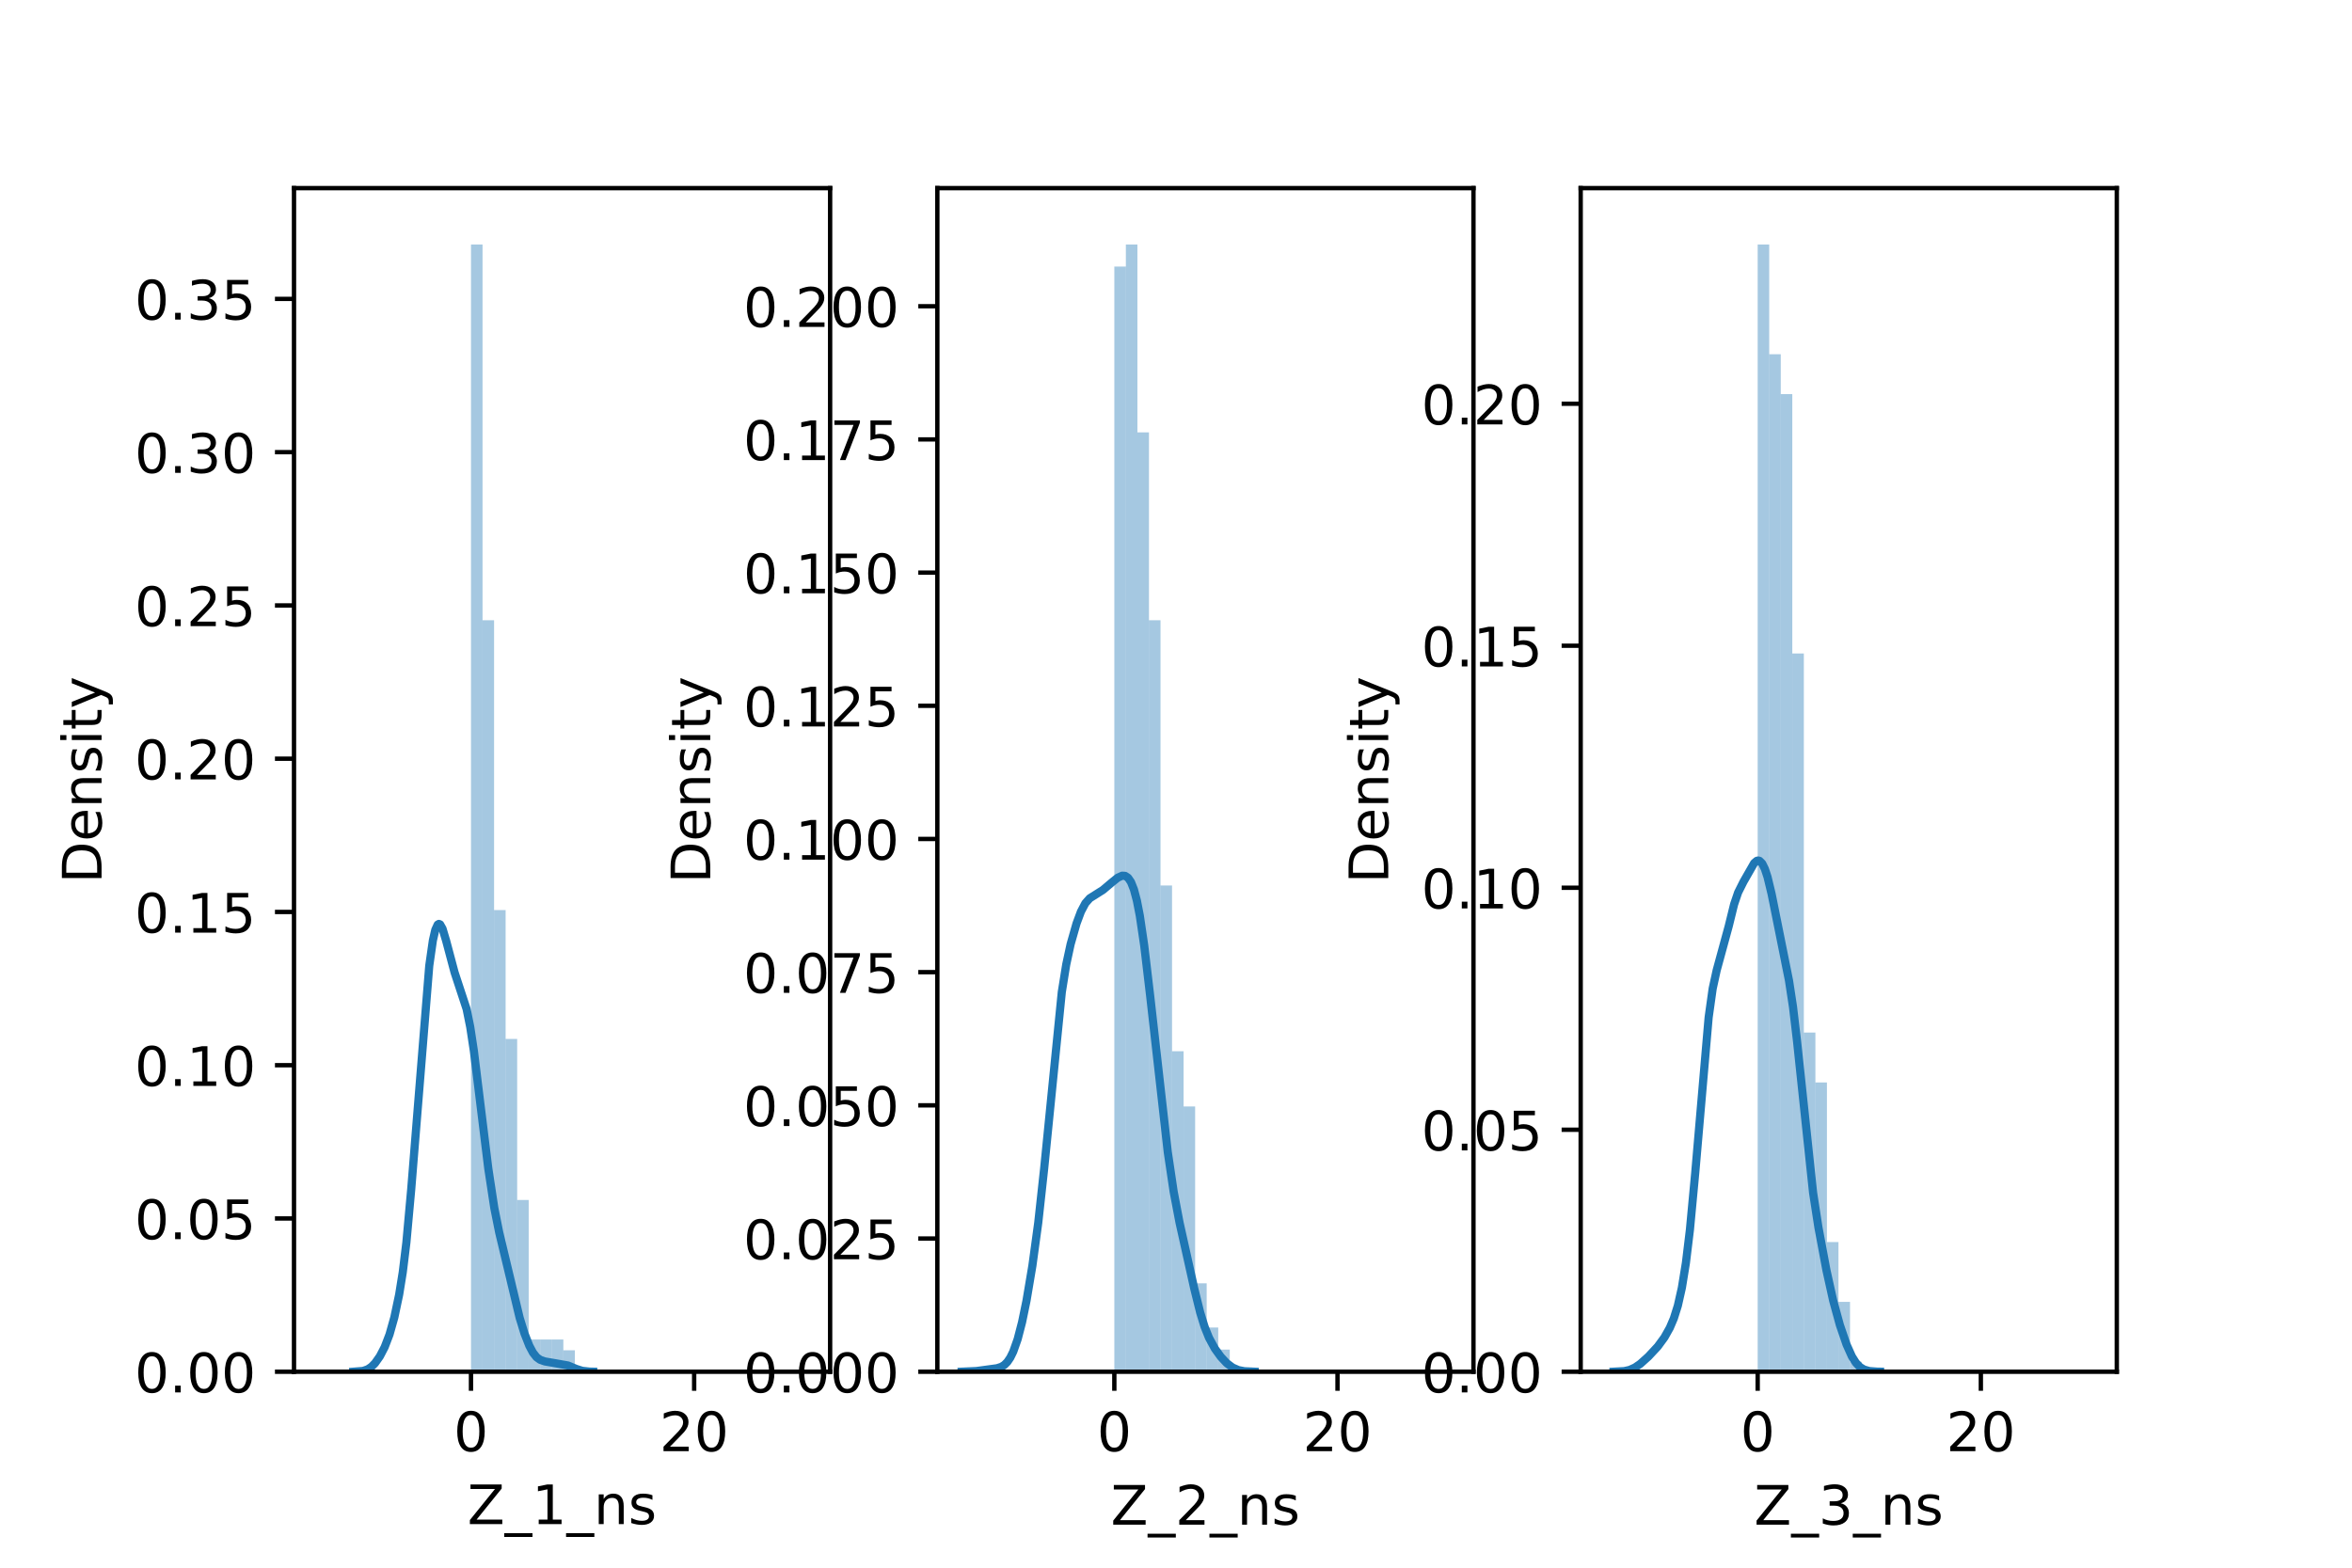<?xml version="1.0" encoding="utf-8" standalone="no"?>
<!DOCTYPE svg PUBLIC "-//W3C//DTD SVG 1.1//EN"
  "http://www.w3.org/Graphics/SVG/1.1/DTD/svg11.dtd">
<!-- Created with matplotlib (https://matplotlib.org/) -->
<svg height="288pt" version="1.1" viewBox="0 0 432 288" width="432pt" xmlns="http://www.w3.org/2000/svg" xmlns:xlink="http://www.w3.org/1999/xlink">
 <defs>
  <style type="text/css">*{stroke-linecap:butt;stroke-linejoin:round;}</style>
 </defs>
 <g id="figure_1">
  <g id="patch_1">
   <path d="M 0 288 
L 432 288 
L 432 0 
L 0 0 
z
" style="fill:#ffffff;"/>
  </g>
  <g id="axes_1">
   <g id="patch_2">
    <path d="M 54 252 
L 152.471 252 
L 152.471 34.56 
L 54 34.56 
z
" style="fill:#ffffff;"/>
   </g>
   <g id="patch_3">
    <path clip-path="url(#p0c5dc9ee95)" d="M 86.508 252 
L 88.629 252 
L 88.629 44.914 
L 86.508 44.914 
z
" style="fill:#1f77b4;opacity:0.4;"/>
   </g>
   <g id="patch_4">
    <path clip-path="url(#p0c5dc9ee95)" d="M 88.629 252 
L 90.749 252 
L 90.749 113.943 
L 88.629 113.943 
z
" style="fill:#1f77b4;opacity:0.4;"/>
   </g>
   <g id="patch_5">
    <path clip-path="url(#p0c5dc9ee95)" d="M 90.749 252 
L 92.869 252 
L 92.869 167.193 
L 90.749 167.193 
z
" style="fill:#1f77b4;opacity:0.4;"/>
   </g>
   <g id="patch_6">
    <path clip-path="url(#p0c5dc9ee95)" d="M 92.869 252 
L 94.989 252 
L 94.989 190.86 
L 92.869 190.86 
z
" style="fill:#1f77b4;opacity:0.4;"/>
   </g>
   <g id="patch_7">
    <path clip-path="url(#p0c5dc9ee95)" d="M 94.989 252 
L 97.109 252 
L 97.109 220.444 
L 94.989 220.444 
z
" style="fill:#1f77b4;opacity:0.4;"/>
   </g>
   <g id="patch_8">
    <path clip-path="url(#p0c5dc9ee95)" d="M 97.109 252 
L 99.23 252 
L 99.23 246.083 
L 97.109 246.083 
z
" style="fill:#1f77b4;opacity:0.4;"/>
   </g>
   <g id="patch_9">
    <path clip-path="url(#p0c5dc9ee95)" d="M 99.23 252 
L 101.35 252 
L 101.35 246.083 
L 99.23 246.083 
z
" style="fill:#1f77b4;opacity:0.4;"/>
   </g>
   <g id="patch_10">
    <path clip-path="url(#p0c5dc9ee95)" d="M 101.35 252 
L 103.47 252 
L 103.47 246.083 
L 101.35 246.083 
z
" style="fill:#1f77b4;opacity:0.4;"/>
   </g>
   <g id="patch_11">
    <path clip-path="url(#p0c5dc9ee95)" d="M 103.47 252 
L 105.59 252 
L 105.59 248.056 
L 103.47 248.056 
z
" style="fill:#1f77b4;opacity:0.4;"/>
   </g>
   <g id="patch_12">
    <path clip-path="url(#p0c5dc9ee95)" d="M 105.59 252 
L 107.711 252 
L 107.711 252 
L 105.59 252 
z
" style="fill:#1f77b4;opacity:0.4;"/>
   </g>
   <g id="patch_13">
    <path clip-path="url(#p0c5dc9ee95)" d="M 107.711 252 
L 109.831 252 
L 109.831 252 
L 107.711 252 
z
" style="fill:#1f77b4;opacity:0.4;"/>
   </g>
   <g id="patch_14">
    <path clip-path="url(#p0c5dc9ee95)" d="M 109.831 252 
L 111.951 252 
L 111.951 252 
L 109.831 252 
z
" style="fill:#1f77b4;opacity:0.4;"/>
   </g>
   <g id="patch_15">
    <path clip-path="url(#p0c5dc9ee95)" d="M 111.951 252 
L 114.071 252 
L 114.071 252 
L 111.951 252 
z
" style="fill:#1f77b4;opacity:0.4;"/>
   </g>
   <g id="patch_16">
    <path clip-path="url(#p0c5dc9ee95)" d="M 114.071 252 
L 116.191 252 
L 116.191 252 
L 114.071 252 
z
" style="fill:#1f77b4;opacity:0.4;"/>
   </g>
   <g id="patch_17">
    <path clip-path="url(#p0c5dc9ee95)" d="M 116.191 252 
L 118.312 252 
L 118.312 252 
L 116.191 252 
z
" style="fill:#1f77b4;opacity:0.4;"/>
   </g>
   <g id="patch_18">
    <path clip-path="url(#p0c5dc9ee95)" d="M 118.312 252 
L 120.432 252 
L 120.432 252 
L 118.312 252 
z
" style="fill:#1f77b4;opacity:0.4;"/>
   </g>
   <g id="patch_19">
    <path clip-path="url(#p0c5dc9ee95)" d="M 120.432 252 
L 122.552 252 
L 122.552 252 
L 120.432 252 
z
" style="fill:#1f77b4;opacity:0.4;"/>
   </g>
   <g id="patch_20">
    <path clip-path="url(#p0c5dc9ee95)" d="M 122.552 252 
L 124.672 252 
L 124.672 252 
L 122.552 252 
z
" style="fill:#1f77b4;opacity:0.4;"/>
   </g>
   <g id="patch_21">
    <path clip-path="url(#p0c5dc9ee95)" d="M 124.672 252 
L 126.792 252 
L 126.792 252 
L 124.672 252 
z
" style="fill:#1f77b4;opacity:0.4;"/>
   </g>
   <g id="patch_22">
    <path clip-path="url(#p0c5dc9ee95)" d="M 126.792 252 
L 128.913 252 
L 128.913 252 
L 126.792 252 
z
" style="fill:#1f77b4;opacity:0.4;"/>
   </g>
   <g id="patch_23">
    <path clip-path="url(#p0c5dc9ee95)" d="M 128.913 252 
L 131.033 252 
L 131.033 252 
L 128.913 252 
z
" style="fill:#1f77b4;opacity:0.4;"/>
   </g>
   <g id="patch_24">
    <path clip-path="url(#p0c5dc9ee95)" d="M 131.033 252 
L 133.153 252 
L 133.153 252 
L 131.033 252 
z
" style="fill:#1f77b4;opacity:0.4;"/>
   </g>
   <g id="patch_25">
    <path clip-path="url(#p0c5dc9ee95)" d="M 133.153 252 
L 135.273 252 
L 135.273 252 
L 133.153 252 
z
" style="fill:#1f77b4;opacity:0.4;"/>
   </g>
   <g id="patch_26">
    <path clip-path="url(#p0c5dc9ee95)" d="M 135.273 252 
L 137.394 252 
L 137.394 252 
L 135.273 252 
z
" style="fill:#1f77b4;opacity:0.4;"/>
   </g>
   <g id="patch_27">
    <path clip-path="url(#p0c5dc9ee95)" d="M 137.394 252 
L 139.514 252 
L 139.514 252 
L 137.394 252 
z
" style="fill:#1f77b4;opacity:0.4;"/>
   </g>
   <g id="patch_28">
    <path clip-path="url(#p0c5dc9ee95)" d="M 139.514 252 
L 141.634 252 
L 141.634 252 
L 139.514 252 
z
" style="fill:#1f77b4;opacity:0.4;"/>
   </g>
   <g id="patch_29">
    <path clip-path="url(#p0c5dc9ee95)" d="M 141.634 252 
L 143.754 252 
L 143.754 252 
L 141.634 252 
z
" style="fill:#1f77b4;opacity:0.4;"/>
   </g>
   <g id="patch_30">
    <path clip-path="url(#p0c5dc9ee95)" d="M 143.754 252 
L 145.874 252 
L 145.874 252 
L 143.754 252 
z
" style="fill:#1f77b4;opacity:0.4;"/>
   </g>
   <g id="patch_31">
    <path clip-path="url(#p0c5dc9ee95)" d="M 145.874 252 
L 147.995 252 
L 147.995 252 
L 145.874 252 
z
" style="fill:#1f77b4;opacity:0.4;"/>
   </g>
   <g id="matplotlib.axis_1">
    <g id="xtick_1">
     <g id="line2d_1">
      <defs>
       <path d="M 0 0 
L 0 3.5 
" id="m3cc88e6253" style="stroke:#000000;stroke-width:0.8;"/>
      </defs>
      <g>
       <use style="stroke:#000000;stroke-width:0.8;" x="86.508" xlink:href="#m3cc88e6253" y="252"/>
      </g>
     </g>
     <g id="text_1">
      <!-- 0 -->
      <g transform="translate(83.327 266.598)scale(0.1 -0.1)">
       <defs>
        <path d="M 31.781 66.406 
Q 24.172 66.406 20.328 58.906 
Q 16.5 51.422 16.5 36.375 
Q 16.5 21.391 20.328 13.891 
Q 24.172 6.391 31.781 6.391 
Q 39.453 6.391 43.281 13.891 
Q 47.125 21.391 47.125 36.375 
Q 47.125 51.422 43.281 58.906 
Q 39.453 66.406 31.781 66.406 
z
M 31.781 74.219 
Q 44.047 74.219 50.516 64.516 
Q 56.984 54.828 56.984 36.375 
Q 56.984 17.969 50.516 8.266 
Q 44.047 -1.422 31.781 -1.422 
Q 19.531 -1.422 13.062 8.266 
Q 6.594 17.969 6.594 36.375 
Q 6.594 54.828 13.062 64.516 
Q 19.531 74.219 31.781 74.219 
z
" id="DejaVuSans-48"/>
       </defs>
       <use xlink:href="#DejaVuSans-48"/>
      </g>
     </g>
    </g>
    <g id="xtick_2">
     <g id="line2d_2">
      <g>
       <use style="stroke:#000000;stroke-width:0.8;" x="127.499" xlink:href="#m3cc88e6253" y="252"/>
      </g>
     </g>
     <g id="text_2">
      <!-- 20 -->
      <g transform="translate(121.137 266.598)scale(0.1 -0.1)">
       <defs>
        <path d="M 19.188 8.297 
L 53.609 8.297 
L 53.609 0 
L 7.328 0 
L 7.328 8.297 
Q 12.938 14.109 22.625 23.891 
Q 32.328 33.688 34.812 36.531 
Q 39.547 41.844 41.422 45.531 
Q 43.312 49.219 43.312 52.781 
Q 43.312 58.594 39.234 62.25 
Q 35.156 65.922 28.609 65.922 
Q 23.969 65.922 18.812 64.312 
Q 13.672 62.703 7.812 59.422 
L 7.812 69.391 
Q 13.766 71.781 18.938 73 
Q 24.125 74.219 28.422 74.219 
Q 39.75 74.219 46.484 68.547 
Q 53.219 62.891 53.219 53.422 
Q 53.219 48.922 51.531 44.891 
Q 49.859 40.875 45.406 35.406 
Q 44.188 33.984 37.641 27.219 
Q 31.109 20.453 19.188 8.297 
z
" id="DejaVuSans-50"/>
       </defs>
       <use xlink:href="#DejaVuSans-50"/>
       <use x="63.623" xlink:href="#DejaVuSans-48"/>
      </g>
     </g>
    </g>
    <g id="text_3">
     <!-- Z_1_ns -->
     <g transform="translate(85.856 279.998)scale(0.1 -0.1)">
      <defs>
       <path d="M 5.609 72.906 
L 62.891 72.906 
L 62.891 65.375 
L 16.797 8.297 
L 64.016 8.297 
L 64.016 0 
L 4.5 0 
L 4.5 7.516 
L 50.594 64.594 
L 5.609 64.594 
z
" id="DejaVuSans-90"/>
       <path d="M 50.984 -16.609 
L 50.984 -23.578 
L -0.984 -23.578 
L -0.984 -16.609 
z
" id="DejaVuSans-95"/>
       <path d="M 12.406 8.297 
L 28.516 8.297 
L 28.516 63.922 
L 10.984 60.406 
L 10.984 69.391 
L 28.422 72.906 
L 38.281 72.906 
L 38.281 8.297 
L 54.391 8.297 
L 54.391 0 
L 12.406 0 
z
" id="DejaVuSans-49"/>
       <path d="M 54.891 33.016 
L 54.891 0 
L 45.906 0 
L 45.906 32.719 
Q 45.906 40.484 42.875 44.328 
Q 39.844 48.188 33.797 48.188 
Q 26.516 48.188 22.312 43.547 
Q 18.109 38.922 18.109 30.906 
L 18.109 0 
L 9.078 0 
L 9.078 54.688 
L 18.109 54.688 
L 18.109 46.188 
Q 21.344 51.125 25.703 53.562 
Q 30.078 56 35.797 56 
Q 45.219 56 50.047 50.172 
Q 54.891 44.344 54.891 33.016 
z
" id="DejaVuSans-110"/>
       <path d="M 44.281 53.078 
L 44.281 44.578 
Q 40.484 46.531 36.375 47.5 
Q 32.281 48.484 27.875 48.484 
Q 21.188 48.484 17.844 46.438 
Q 14.5 44.391 14.5 40.281 
Q 14.5 37.156 16.891 35.375 
Q 19.281 33.594 26.516 31.984 
L 29.594 31.297 
Q 39.156 29.25 43.188 25.516 
Q 47.219 21.781 47.219 15.094 
Q 47.219 7.469 41.188 3.016 
Q 35.156 -1.422 24.609 -1.422 
Q 20.219 -1.422 15.453 -0.562 
Q 10.688 0.297 5.422 2 
L 5.422 11.281 
Q 10.406 8.688 15.234 7.391 
Q 20.062 6.109 24.812 6.109 
Q 31.156 6.109 34.562 8.281 
Q 37.984 10.453 37.984 14.406 
Q 37.984 18.062 35.516 20.016 
Q 33.062 21.969 24.703 23.781 
L 21.578 24.516 
Q 13.234 26.266 9.516 29.906 
Q 5.812 33.547 5.812 39.891 
Q 5.812 47.609 11.281 51.797 
Q 16.75 56 26.812 56 
Q 31.781 56 36.172 55.266 
Q 40.578 54.547 44.281 53.078 
z
" id="DejaVuSans-115"/>
      </defs>
      <use xlink:href="#DejaVuSans-90"/>
      <use x="68.506" xlink:href="#DejaVuSans-95"/>
      <use x="118.506" xlink:href="#DejaVuSans-49"/>
      <use x="182.129" xlink:href="#DejaVuSans-95"/>
      <use x="232.129" xlink:href="#DejaVuSans-110"/>
      <use x="295.508" xlink:href="#DejaVuSans-115"/>
     </g>
    </g>
   </g>
   <g id="matplotlib.axis_2">
    <g id="ytick_1">
     <g id="line2d_3">
      <defs>
       <path d="M 0 0 
L -3.5 0 
" id="ma5e4230e9b" style="stroke:#000000;stroke-width:0.8;"/>
      </defs>
      <g>
       <use style="stroke:#000000;stroke-width:0.8;" x="54" xlink:href="#ma5e4230e9b" y="252"/>
      </g>
     </g>
     <g id="text_4">
      <!-- 0.00 -->
      <g transform="translate(24.734 255.799)scale(0.1 -0.1)">
       <defs>
        <path d="M 10.688 12.406 
L 21 12.406 
L 21 0 
L 10.688 0 
z
" id="DejaVuSans-46"/>
       </defs>
       <use xlink:href="#DejaVuSans-48"/>
       <use x="63.623" xlink:href="#DejaVuSans-46"/>
       <use x="95.41" xlink:href="#DejaVuSans-48"/>
       <use x="159.033" xlink:href="#DejaVuSans-48"/>
      </g>
     </g>
    </g>
    <g id="ytick_2">
     <g id="line2d_4">
      <g>
       <use style="stroke:#000000;stroke-width:0.8;" x="54" xlink:href="#ma5e4230e9b" y="223.845"/>
      </g>
     </g>
     <g id="text_5">
      <!-- 0.05 -->
      <g transform="translate(24.734 227.644)scale(0.1 -0.1)">
       <defs>
        <path d="M 10.797 72.906 
L 49.516 72.906 
L 49.516 64.594 
L 19.828 64.594 
L 19.828 46.734 
Q 21.969 47.469 24.109 47.828 
Q 26.266 48.188 28.422 48.188 
Q 40.625 48.188 47.75 41.5 
Q 54.891 34.812 54.891 23.391 
Q 54.891 11.625 47.562 5.094 
Q 40.234 -1.422 26.906 -1.422 
Q 22.312 -1.422 17.547 -0.641 
Q 12.797 0.141 7.719 1.703 
L 7.719 11.625 
Q 12.109 9.234 16.797 8.062 
Q 21.484 6.891 26.703 6.891 
Q 35.156 6.891 40.078 11.328 
Q 45.016 15.766 45.016 23.391 
Q 45.016 31 40.078 35.438 
Q 35.156 39.891 26.703 39.891 
Q 22.75 39.891 18.812 39.016 
Q 14.891 38.141 10.797 36.281 
z
" id="DejaVuSans-53"/>
       </defs>
       <use xlink:href="#DejaVuSans-48"/>
       <use x="63.623" xlink:href="#DejaVuSans-46"/>
       <use x="95.41" xlink:href="#DejaVuSans-48"/>
       <use x="159.033" xlink:href="#DejaVuSans-53"/>
      </g>
     </g>
    </g>
    <g id="ytick_3">
     <g id="line2d_5">
      <g>
       <use style="stroke:#000000;stroke-width:0.8;" x="54" xlink:href="#ma5e4230e9b" y="195.689"/>
      </g>
     </g>
     <g id="text_6">
      <!-- 0.10 -->
      <g transform="translate(24.734 199.488)scale(0.1 -0.1)">
       <use xlink:href="#DejaVuSans-48"/>
       <use x="63.623" xlink:href="#DejaVuSans-46"/>
       <use x="95.41" xlink:href="#DejaVuSans-49"/>
       <use x="159.033" xlink:href="#DejaVuSans-48"/>
      </g>
     </g>
    </g>
    <g id="ytick_4">
     <g id="line2d_6">
      <g>
       <use style="stroke:#000000;stroke-width:0.8;" x="54" xlink:href="#ma5e4230e9b" y="167.534"/>
      </g>
     </g>
     <g id="text_7">
      <!-- 0.15 -->
      <g transform="translate(24.734 171.333)scale(0.1 -0.1)">
       <use xlink:href="#DejaVuSans-48"/>
       <use x="63.623" xlink:href="#DejaVuSans-46"/>
       <use x="95.41" xlink:href="#DejaVuSans-49"/>
       <use x="159.033" xlink:href="#DejaVuSans-53"/>
      </g>
     </g>
    </g>
    <g id="ytick_5">
     <g id="line2d_7">
      <g>
       <use style="stroke:#000000;stroke-width:0.8;" x="54" xlink:href="#ma5e4230e9b" y="139.378"/>
      </g>
     </g>
     <g id="text_8">
      <!-- 0.20 -->
      <g transform="translate(24.734 143.177)scale(0.1 -0.1)">
       <use xlink:href="#DejaVuSans-48"/>
       <use x="63.623" xlink:href="#DejaVuSans-46"/>
       <use x="95.41" xlink:href="#DejaVuSans-50"/>
       <use x="159.033" xlink:href="#DejaVuSans-48"/>
      </g>
     </g>
    </g>
    <g id="ytick_6">
     <g id="line2d_8">
      <g>
       <use style="stroke:#000000;stroke-width:0.8;" x="54" xlink:href="#ma5e4230e9b" y="111.223"/>
      </g>
     </g>
     <g id="text_9">
      <!-- 0.25 -->
      <g transform="translate(24.734 115.022)scale(0.1 -0.1)">
       <use xlink:href="#DejaVuSans-48"/>
       <use x="63.623" xlink:href="#DejaVuSans-46"/>
       <use x="95.41" xlink:href="#DejaVuSans-50"/>
       <use x="159.033" xlink:href="#DejaVuSans-53"/>
      </g>
     </g>
    </g>
    <g id="ytick_7">
     <g id="line2d_9">
      <g>
       <use style="stroke:#000000;stroke-width:0.8;" x="54" xlink:href="#ma5e4230e9b" y="83.067"/>
      </g>
     </g>
     <g id="text_10">
      <!-- 0.30 -->
      <g transform="translate(24.734 86.866)scale(0.1 -0.1)">
       <defs>
        <path d="M 40.578 39.312 
Q 47.656 37.797 51.625 33 
Q 55.609 28.219 55.609 21.188 
Q 55.609 10.406 48.188 4.484 
Q 40.766 -1.422 27.094 -1.422 
Q 22.516 -1.422 17.656 -0.516 
Q 12.797 0.391 7.625 2.203 
L 7.625 11.719 
Q 11.719 9.328 16.594 8.109 
Q 21.484 6.891 26.812 6.891 
Q 36.078 6.891 40.938 10.547 
Q 45.797 14.203 45.797 21.188 
Q 45.797 27.641 41.281 31.266 
Q 36.766 34.906 28.719 34.906 
L 20.219 34.906 
L 20.219 43.016 
L 29.109 43.016 
Q 36.375 43.016 40.234 45.922 
Q 44.094 48.828 44.094 54.297 
Q 44.094 59.906 40.109 62.906 
Q 36.141 65.922 28.719 65.922 
Q 24.656 65.922 20.016 65.031 
Q 15.375 64.156 9.812 62.312 
L 9.812 71.094 
Q 15.438 72.656 20.344 73.438 
Q 25.25 74.219 29.594 74.219 
Q 40.828 74.219 47.359 69.109 
Q 53.906 64.016 53.906 55.328 
Q 53.906 49.266 50.438 45.094 
Q 46.969 40.922 40.578 39.312 
z
" id="DejaVuSans-51"/>
       </defs>
       <use xlink:href="#DejaVuSans-48"/>
       <use x="63.623" xlink:href="#DejaVuSans-46"/>
       <use x="95.41" xlink:href="#DejaVuSans-51"/>
       <use x="159.033" xlink:href="#DejaVuSans-48"/>
      </g>
     </g>
    </g>
    <g id="ytick_8">
     <g id="line2d_10">
      <g>
       <use style="stroke:#000000;stroke-width:0.8;" x="54" xlink:href="#ma5e4230e9b" y="54.912"/>
      </g>
     </g>
     <g id="text_11">
      <!-- 0.35 -->
      <g transform="translate(24.734 58.711)scale(0.1 -0.1)">
       <use xlink:href="#DejaVuSans-48"/>
       <use x="63.623" xlink:href="#DejaVuSans-46"/>
       <use x="95.41" xlink:href="#DejaVuSans-51"/>
       <use x="159.033" xlink:href="#DejaVuSans-53"/>
      </g>
     </g>
    </g>
    <g id="text_12">
     <!-- Density -->
     <g transform="translate(18.655 162.289)rotate(-90)scale(0.1 -0.1)">
      <defs>
       <path d="M 19.672 64.797 
L 19.672 8.109 
L 31.594 8.109 
Q 46.688 8.109 53.688 14.938 
Q 60.688 21.781 60.688 36.531 
Q 60.688 51.172 53.688 57.984 
Q 46.688 64.797 31.594 64.797 
z
M 9.812 72.906 
L 30.078 72.906 
Q 51.266 72.906 61.172 64.094 
Q 71.094 55.281 71.094 36.531 
Q 71.094 17.672 61.125 8.828 
Q 51.172 0 30.078 0 
L 9.812 0 
z
" id="DejaVuSans-68"/>
       <path d="M 56.203 29.594 
L 56.203 25.203 
L 14.891 25.203 
Q 15.484 15.922 20.484 11.062 
Q 25.484 6.203 34.422 6.203 
Q 39.594 6.203 44.453 7.469 
Q 49.312 8.734 54.109 11.281 
L 54.109 2.781 
Q 49.266 0.734 44.188 -0.344 
Q 39.109 -1.422 33.891 -1.422 
Q 20.797 -1.422 13.156 6.188 
Q 5.516 13.812 5.516 26.812 
Q 5.516 40.234 12.766 48.109 
Q 20.016 56 32.328 56 
Q 43.359 56 49.781 48.891 
Q 56.203 41.797 56.203 29.594 
z
M 47.219 32.234 
Q 47.125 39.594 43.094 43.984 
Q 39.062 48.391 32.422 48.391 
Q 24.906 48.391 20.391 44.141 
Q 15.875 39.891 15.188 32.172 
z
" id="DejaVuSans-101"/>
       <path d="M 9.422 54.688 
L 18.406 54.688 
L 18.406 0 
L 9.422 0 
z
M 9.422 75.984 
L 18.406 75.984 
L 18.406 64.594 
L 9.422 64.594 
z
" id="DejaVuSans-105"/>
       <path d="M 18.312 70.219 
L 18.312 54.688 
L 36.812 54.688 
L 36.812 47.703 
L 18.312 47.703 
L 18.312 18.016 
Q 18.312 11.328 20.141 9.422 
Q 21.969 7.516 27.594 7.516 
L 36.812 7.516 
L 36.812 0 
L 27.594 0 
Q 17.188 0 13.234 3.875 
Q 9.281 7.766 9.281 18.016 
L 9.281 47.703 
L 2.688 47.703 
L 2.688 54.688 
L 9.281 54.688 
L 9.281 70.219 
z
" id="DejaVuSans-116"/>
       <path d="M 32.172 -5.078 
Q 28.375 -14.844 24.75 -17.812 
Q 21.141 -20.797 15.094 -20.797 
L 7.906 -20.797 
L 7.906 -13.281 
L 13.188 -13.281 
Q 16.891 -13.281 18.938 -11.516 
Q 21 -9.766 23.484 -3.219 
L 25.094 0.875 
L 2.984 54.688 
L 12.5 54.688 
L 29.594 11.922 
L 46.688 54.688 
L 56.203 54.688 
z
" id="DejaVuSans-121"/>
      </defs>
      <use xlink:href="#DejaVuSans-68"/>
      <use x="77.002" xlink:href="#DejaVuSans-101"/>
      <use x="138.525" xlink:href="#DejaVuSans-110"/>
      <use x="201.904" xlink:href="#DejaVuSans-115"/>
      <use x="254.004" xlink:href="#DejaVuSans-105"/>
      <use x="281.787" xlink:href="#DejaVuSans-116"/>
      <use x="320.996" xlink:href="#DejaVuSans-121"/>
     </g>
    </g>
   </g>
   <g id="line2d_11">
    <path clip-path="url(#p0c5dc9ee95)" d="M 64.9 251.995 
L 66.671 251.858 
L 67.556 251.546 
L 68.221 251.097 
L 68.885 250.426 
L 69.77 249.174 
L 70.655 247.473 
L 71.541 245.164 
L 72.426 242.025 
L 73.311 237.846 
L 73.976 233.718 
L 74.64 228.278 
L 75.525 218.546 
L 78.845 177.403 
L 79.509 172.76 
L 79.952 170.824 
L 80.395 169.859 
L 80.616 169.731 
L 80.837 169.826 
L 81.28 170.607 
L 81.944 172.83 
L 83.493 178.645 
L 85.707 185.38 
L 86.371 188.683 
L 87.035 193.049 
L 88.142 202.078 
L 89.691 214.693 
L 90.798 221.963 
L 91.683 226.389 
L 95.446 242.096 
L 96.332 244.976 
L 97.217 247.222 
L 97.881 248.48 
L 98.545 249.327 
L 99.209 249.808 
L 100.094 250.113 
L 102.087 250.457 
L 104.3 250.848 
L 105.849 251.484 
L 106.956 251.836 
L 108.284 251.98 
L 108.948 251.995 
L 108.948 251.995 
" style="fill:none;stroke:#1f77b4;stroke-linecap:square;stroke-width:1.5;"/>
   </g>
   <g id="patch_32">
    <path d="M 54 252 
L 54 34.56 
" style="fill:none;stroke:#000000;stroke-linecap:square;stroke-linejoin:miter;stroke-width:0.8;"/>
   </g>
   <g id="patch_33">
    <path d="M 152.471 252 
L 152.471 34.56 
" style="fill:none;stroke:#000000;stroke-linecap:square;stroke-linejoin:miter;stroke-width:0.8;"/>
   </g>
   <g id="patch_34">
    <path d="M 54 252 
L 152.471 252 
" style="fill:none;stroke:#000000;stroke-linecap:square;stroke-linejoin:miter;stroke-width:0.8;"/>
   </g>
   <g id="patch_35">
    <path d="M 54 34.56 
L 152.471 34.56 
" style="fill:none;stroke:#000000;stroke-linecap:square;stroke-linejoin:miter;stroke-width:0.8;"/>
   </g>
  </g>
  <g id="axes_2">
   <g id="patch_36">
    <path d="M 172.165 252 
L 270.635 252 
L 270.635 34.56 
L 172.165 34.56 
z
" style="fill:#ffffff;"/>
   </g>
   <g id="patch_37">
    <path clip-path="url(#pdab3a8dd67)" d="M 204.673 252 
L 206.793 252 
L 206.793 48.975 
L 204.673 48.975 
z
" style="fill:#1f77b4;opacity:0.4;"/>
   </g>
   <g id="patch_38">
    <path clip-path="url(#pdab3a8dd67)" d="M 206.793 252 
L 208.914 252 
L 208.914 44.914 
L 206.793 44.914 
z
" style="fill:#1f77b4;opacity:0.4;"/>
   </g>
   <g id="patch_39">
    <path clip-path="url(#pdab3a8dd67)" d="M 208.914 252 
L 211.034 252 
L 211.034 79.429 
L 208.914 79.429 
z
" style="fill:#1f77b4;opacity:0.4;"/>
   </g>
   <g id="patch_40">
    <path clip-path="url(#pdab3a8dd67)" d="M 211.034 252 
L 213.154 252 
L 213.154 113.943 
L 211.034 113.943 
z
" style="fill:#1f77b4;opacity:0.4;"/>
   </g>
   <g id="patch_41">
    <path clip-path="url(#pdab3a8dd67)" d="M 213.154 252 
L 215.274 252 
L 215.274 162.669 
L 213.154 162.669 
z
" style="fill:#1f77b4;opacity:0.4;"/>
   </g>
   <g id="patch_42">
    <path clip-path="url(#pdab3a8dd67)" d="M 215.274 252 
L 217.394 252 
L 217.394 193.123 
L 215.274 193.123 
z
" style="fill:#1f77b4;opacity:0.4;"/>
   </g>
   <g id="patch_43">
    <path clip-path="url(#pdab3a8dd67)" d="M 217.394 252 
L 219.515 252 
L 219.515 203.274 
L 217.394 203.274 
z
" style="fill:#1f77b4;opacity:0.4;"/>
   </g>
   <g id="patch_44">
    <path clip-path="url(#pdab3a8dd67)" d="M 219.515 252 
L 221.635 252 
L 221.635 235.758 
L 219.515 235.758 
z
" style="fill:#1f77b4;opacity:0.4;"/>
   </g>
   <g id="patch_45">
    <path clip-path="url(#pdab3a8dd67)" d="M 221.635 252 
L 223.755 252 
L 223.755 243.879 
L 221.635 243.879 
z
" style="fill:#1f77b4;opacity:0.4;"/>
   </g>
   <g id="patch_46">
    <path clip-path="url(#pdab3a8dd67)" d="M 223.755 252 
L 225.875 252 
L 225.875 247.939 
L 223.755 247.939 
z
" style="fill:#1f77b4;opacity:0.4;"/>
   </g>
   <g id="patch_47">
    <path clip-path="url(#pdab3a8dd67)" d="M 225.875 252 
L 227.995 252 
L 227.995 252 
L 225.875 252 
z
" style="fill:#1f77b4;opacity:0.4;"/>
   </g>
   <g id="patch_48">
    <path clip-path="url(#pdab3a8dd67)" d="M 227.995 252 
L 230.116 252 
L 230.116 252 
L 227.995 252 
z
" style="fill:#1f77b4;opacity:0.4;"/>
   </g>
   <g id="patch_49">
    <path clip-path="url(#pdab3a8dd67)" d="M 230.116 252 
L 232.236 252 
L 232.236 252 
L 230.116 252 
z
" style="fill:#1f77b4;opacity:0.4;"/>
   </g>
   <g id="patch_50">
    <path clip-path="url(#pdab3a8dd67)" d="M 232.236 252 
L 234.356 252 
L 234.356 252 
L 232.236 252 
z
" style="fill:#1f77b4;opacity:0.4;"/>
   </g>
   <g id="patch_51">
    <path clip-path="url(#pdab3a8dd67)" d="M 234.356 252 
L 236.476 252 
L 236.476 252 
L 234.356 252 
z
" style="fill:#1f77b4;opacity:0.4;"/>
   </g>
   <g id="patch_52">
    <path clip-path="url(#pdab3a8dd67)" d="M 236.476 252 
L 238.597 252 
L 238.597 252 
L 236.476 252 
z
" style="fill:#1f77b4;opacity:0.4;"/>
   </g>
   <g id="patch_53">
    <path clip-path="url(#pdab3a8dd67)" d="M 238.597 252 
L 240.717 252 
L 240.717 252 
L 238.597 252 
z
" style="fill:#1f77b4;opacity:0.4;"/>
   </g>
   <g id="patch_54">
    <path clip-path="url(#pdab3a8dd67)" d="M 240.717 252 
L 242.837 252 
L 242.837 252 
L 240.717 252 
z
" style="fill:#1f77b4;opacity:0.4;"/>
   </g>
   <g id="patch_55">
    <path clip-path="url(#pdab3a8dd67)" d="M 242.837 252 
L 244.957 252 
L 244.957 252 
L 242.837 252 
z
" style="fill:#1f77b4;opacity:0.4;"/>
   </g>
   <g id="patch_56">
    <path clip-path="url(#pdab3a8dd67)" d="M 244.957 252 
L 247.077 252 
L 247.077 252 
L 244.957 252 
z
" style="fill:#1f77b4;opacity:0.4;"/>
   </g>
   <g id="patch_57">
    <path clip-path="url(#pdab3a8dd67)" d="M 247.077 252 
L 249.198 252 
L 249.198 252 
L 247.077 252 
z
" style="fill:#1f77b4;opacity:0.4;"/>
   </g>
   <g id="patch_58">
    <path clip-path="url(#pdab3a8dd67)" d="M 249.198 252 
L 251.318 252 
L 251.318 252 
L 249.198 252 
z
" style="fill:#1f77b4;opacity:0.4;"/>
   </g>
   <g id="patch_59">
    <path clip-path="url(#pdab3a8dd67)" d="M 251.318 252 
L 253.438 252 
L 253.438 252 
L 251.318 252 
z
" style="fill:#1f77b4;opacity:0.4;"/>
   </g>
   <g id="patch_60">
    <path clip-path="url(#pdab3a8dd67)" d="M 253.438 252 
L 255.558 252 
L 255.558 252 
L 253.438 252 
z
" style="fill:#1f77b4;opacity:0.4;"/>
   </g>
   <g id="patch_61">
    <path clip-path="url(#pdab3a8dd67)" d="M 255.558 252 
L 257.678 252 
L 257.678 252 
L 255.558 252 
z
" style="fill:#1f77b4;opacity:0.4;"/>
   </g>
   <g id="patch_62">
    <path clip-path="url(#pdab3a8dd67)" d="M 257.678 252 
L 259.799 252 
L 259.799 252 
L 257.678 252 
z
" style="fill:#1f77b4;opacity:0.4;"/>
   </g>
   <g id="patch_63">
    <path clip-path="url(#pdab3a8dd67)" d="M 259.799 252 
L 261.919 252 
L 261.919 252 
L 259.799 252 
z
" style="fill:#1f77b4;opacity:0.4;"/>
   </g>
   <g id="patch_64">
    <path clip-path="url(#pdab3a8dd67)" d="M 261.919 252 
L 264.039 252 
L 264.039 252 
L 261.919 252 
z
" style="fill:#1f77b4;opacity:0.4;"/>
   </g>
   <g id="patch_65">
    <path clip-path="url(#pdab3a8dd67)" d="M 264.039 252 
L 266.159 252 
L 266.159 252 
L 264.039 252 
z
" style="fill:#1f77b4;opacity:0.4;"/>
   </g>
   <g id="matplotlib.axis_3">
    <g id="xtick_3">
     <g id="line2d_12">
      <g>
       <use style="stroke:#000000;stroke-width:0.8;" x="204.673" xlink:href="#m3cc88e6253" y="252"/>
      </g>
     </g>
     <g id="text_13">
      <!-- 0 -->
      <g transform="translate(201.492 266.598)scale(0.1 -0.1)">
       <use xlink:href="#DejaVuSans-48"/>
      </g>
     </g>
    </g>
    <g id="xtick_4">
     <g id="line2d_13">
      <g>
       <use style="stroke:#000000;stroke-width:0.8;" x="245.664" xlink:href="#m3cc88e6253" y="252"/>
      </g>
     </g>
     <g id="text_14">
      <!-- 20 -->
      <g transform="translate(239.301 266.598)scale(0.1 -0.1)">
       <use xlink:href="#DejaVuSans-50"/>
       <use x="63.623" xlink:href="#DejaVuSans-48"/>
      </g>
     </g>
    </g>
    <g id="text_15">
     <!-- Z_2_ns -->
     <g transform="translate(204.02 280.1)scale(0.1 -0.1)">
      <use xlink:href="#DejaVuSans-90"/>
      <use x="68.506" xlink:href="#DejaVuSans-95"/>
      <use x="118.506" xlink:href="#DejaVuSans-50"/>
      <use x="182.129" xlink:href="#DejaVuSans-95"/>
      <use x="232.129" xlink:href="#DejaVuSans-110"/>
      <use x="295.508" xlink:href="#DejaVuSans-115"/>
     </g>
    </g>
   </g>
   <g id="matplotlib.axis_4">
    <g id="ytick_9">
     <g id="line2d_14">
      <g>
       <use style="stroke:#000000;stroke-width:0.8;" x="172.165" xlink:href="#ma5e4230e9b" y="252"/>
      </g>
     </g>
     <g id="text_16">
      <!-- 0.000 -->
      <g transform="translate(136.537 255.799)scale(0.1 -0.1)">
       <use xlink:href="#DejaVuSans-48"/>
       <use x="63.623" xlink:href="#DejaVuSans-46"/>
       <use x="95.41" xlink:href="#DejaVuSans-48"/>
       <use x="159.033" xlink:href="#DejaVuSans-48"/>
       <use x="222.656" xlink:href="#DejaVuSans-48"/>
      </g>
     </g>
    </g>
    <g id="ytick_10">
     <g id="line2d_15">
      <g>
       <use style="stroke:#000000;stroke-width:0.8;" x="172.165" xlink:href="#ma5e4230e9b" y="227.532"/>
      </g>
     </g>
     <g id="text_17">
      <!-- 0.025 -->
      <g transform="translate(136.537 231.331)scale(0.1 -0.1)">
       <use xlink:href="#DejaVuSans-48"/>
       <use x="63.623" xlink:href="#DejaVuSans-46"/>
       <use x="95.41" xlink:href="#DejaVuSans-48"/>
       <use x="159.033" xlink:href="#DejaVuSans-50"/>
       <use x="222.656" xlink:href="#DejaVuSans-53"/>
      </g>
     </g>
    </g>
    <g id="ytick_11">
     <g id="line2d_16">
      <g>
       <use style="stroke:#000000;stroke-width:0.8;" x="172.165" xlink:href="#ma5e4230e9b" y="203.064"/>
      </g>
     </g>
     <g id="text_18">
      <!-- 0.050 -->
      <g transform="translate(136.537 206.863)scale(0.1 -0.1)">
       <use xlink:href="#DejaVuSans-48"/>
       <use x="63.623" xlink:href="#DejaVuSans-46"/>
       <use x="95.41" xlink:href="#DejaVuSans-48"/>
       <use x="159.033" xlink:href="#DejaVuSans-53"/>
       <use x="222.656" xlink:href="#DejaVuSans-48"/>
      </g>
     </g>
    </g>
    <g id="ytick_12">
     <g id="line2d_17">
      <g>
       <use style="stroke:#000000;stroke-width:0.8;" x="172.165" xlink:href="#ma5e4230e9b" y="178.596"/>
      </g>
     </g>
     <g id="text_19">
      <!-- 0.075 -->
      <g transform="translate(136.537 182.395)scale(0.1 -0.1)">
       <defs>
        <path d="M 8.203 72.906 
L 55.078 72.906 
L 55.078 68.703 
L 28.609 0 
L 18.312 0 
L 43.219 64.594 
L 8.203 64.594 
z
" id="DejaVuSans-55"/>
       </defs>
       <use xlink:href="#DejaVuSans-48"/>
       <use x="63.623" xlink:href="#DejaVuSans-46"/>
       <use x="95.41" xlink:href="#DejaVuSans-48"/>
       <use x="159.033" xlink:href="#DejaVuSans-55"/>
       <use x="222.656" xlink:href="#DejaVuSans-53"/>
      </g>
     </g>
    </g>
    <g id="ytick_13">
     <g id="line2d_18">
      <g>
       <use style="stroke:#000000;stroke-width:0.8;" x="172.165" xlink:href="#ma5e4230e9b" y="154.128"/>
      </g>
     </g>
     <g id="text_20">
      <!-- 0.100 -->
      <g transform="translate(136.537 157.927)scale(0.1 -0.1)">
       <use xlink:href="#DejaVuSans-48"/>
       <use x="63.623" xlink:href="#DejaVuSans-46"/>
       <use x="95.41" xlink:href="#DejaVuSans-49"/>
       <use x="159.033" xlink:href="#DejaVuSans-48"/>
       <use x="222.656" xlink:href="#DejaVuSans-48"/>
      </g>
     </g>
    </g>
    <g id="ytick_14">
     <g id="line2d_19">
      <g>
       <use style="stroke:#000000;stroke-width:0.8;" x="172.165" xlink:href="#ma5e4230e9b" y="129.66"/>
      </g>
     </g>
     <g id="text_21">
      <!-- 0.125 -->
      <g transform="translate(136.537 133.459)scale(0.1 -0.1)">
       <use xlink:href="#DejaVuSans-48"/>
       <use x="63.623" xlink:href="#DejaVuSans-46"/>
       <use x="95.41" xlink:href="#DejaVuSans-49"/>
       <use x="159.033" xlink:href="#DejaVuSans-50"/>
       <use x="222.656" xlink:href="#DejaVuSans-53"/>
      </g>
     </g>
    </g>
    <g id="ytick_15">
     <g id="line2d_20">
      <g>
       <use style="stroke:#000000;stroke-width:0.8;" x="172.165" xlink:href="#ma5e4230e9b" y="105.192"/>
      </g>
     </g>
     <g id="text_22">
      <!-- 0.150 -->
      <g transform="translate(136.537 108.991)scale(0.1 -0.1)">
       <use xlink:href="#DejaVuSans-48"/>
       <use x="63.623" xlink:href="#DejaVuSans-46"/>
       <use x="95.41" xlink:href="#DejaVuSans-49"/>
       <use x="159.033" xlink:href="#DejaVuSans-53"/>
       <use x="222.656" xlink:href="#DejaVuSans-48"/>
      </g>
     </g>
    </g>
    <g id="ytick_16">
     <g id="line2d_21">
      <g>
       <use style="stroke:#000000;stroke-width:0.8;" x="172.165" xlink:href="#ma5e4230e9b" y="80.724"/>
      </g>
     </g>
     <g id="text_23">
      <!-- 0.175 -->
      <g transform="translate(136.537 84.523)scale(0.1 -0.1)">
       <use xlink:href="#DejaVuSans-48"/>
       <use x="63.623" xlink:href="#DejaVuSans-46"/>
       <use x="95.41" xlink:href="#DejaVuSans-49"/>
       <use x="159.033" xlink:href="#DejaVuSans-55"/>
       <use x="222.656" xlink:href="#DejaVuSans-53"/>
      </g>
     </g>
    </g>
    <g id="ytick_17">
     <g id="line2d_22">
      <g>
       <use style="stroke:#000000;stroke-width:0.8;" x="172.165" xlink:href="#ma5e4230e9b" y="56.256"/>
      </g>
     </g>
     <g id="text_24">
      <!-- 0.200 -->
      <g transform="translate(136.537 60.055)scale(0.1 -0.1)">
       <use xlink:href="#DejaVuSans-48"/>
       <use x="63.623" xlink:href="#DejaVuSans-46"/>
       <use x="95.41" xlink:href="#DejaVuSans-50"/>
       <use x="159.033" xlink:href="#DejaVuSans-48"/>
       <use x="222.656" xlink:href="#DejaVuSans-48"/>
      </g>
     </g>
    </g>
    <g id="text_25">
     <!-- Density -->
     <g transform="translate(130.457 162.289)rotate(-90)scale(0.1 -0.1)">
      <use xlink:href="#DejaVuSans-68"/>
      <use x="77.002" xlink:href="#DejaVuSans-101"/>
      <use x="138.525" xlink:href="#DejaVuSans-110"/>
      <use x="201.904" xlink:href="#DejaVuSans-115"/>
      <use x="254.004" xlink:href="#DejaVuSans-105"/>
      <use x="281.787" xlink:href="#DejaVuSans-116"/>
      <use x="320.996" xlink:href="#DejaVuSans-121"/>
     </g>
    </g>
   </g>
   <g id="line2d_23">
    <path clip-path="url(#pdab3a8dd67)" d="M 176.641 251.995 
L 179.344 251.872 
L 183.129 251.358 
L 183.94 251.092 
L 184.481 250.749 
L 185.022 250.208 
L 185.562 249.413 
L 186.103 248.316 
L 186.914 246.024 
L 187.725 242.903 
L 188.536 238.972 
L 189.618 232.551 
L 190.699 224.617 
L 191.781 214.704 
L 195.025 182.253 
L 195.836 177.202 
L 196.647 173.444 
L 197.729 169.651 
L 198.54 167.475 
L 199.351 165.936 
L 200.162 165.02 
L 201.243 164.34 
L 202.595 163.482 
L 204.217 162.112 
L 205.299 161.241 
L 206.11 160.877 
L 206.65 160.904 
L 207.191 161.255 
L 207.732 162.045 
L 208.272 163.405 
L 208.813 165.447 
L 209.354 168.231 
L 210.165 173.73 
L 211.246 182.87 
L 214.491 211.655 
L 215.572 218.93 
L 216.654 224.623 
L 219.357 236.738 
L 220.439 241.11 
L 221.25 243.742 
L 222.061 245.766 
L 223.142 247.753 
L 224.224 249.253 
L 225.305 250.415 
L 226.386 251.23 
L 227.468 251.699 
L 228.549 251.908 
L 230.442 251.994 
L 230.442 251.994 
" style="fill:none;stroke:#1f77b4;stroke-linecap:square;stroke-width:1.5;"/>
   </g>
   <g id="patch_66">
    <path d="M 172.165 252 
L 172.165 34.56 
" style="fill:none;stroke:#000000;stroke-linecap:square;stroke-linejoin:miter;stroke-width:0.8;"/>
   </g>
   <g id="patch_67">
    <path d="M 270.635 252 
L 270.635 34.56 
" style="fill:none;stroke:#000000;stroke-linecap:square;stroke-linejoin:miter;stroke-width:0.8;"/>
   </g>
   <g id="patch_68">
    <path d="M 172.165 252 
L 270.635 252 
" style="fill:none;stroke:#000000;stroke-linecap:square;stroke-linejoin:miter;stroke-width:0.8;"/>
   </g>
   <g id="patch_69">
    <path d="M 172.165 34.56 
L 270.635 34.56 
" style="fill:none;stroke:#000000;stroke-linecap:square;stroke-linejoin:miter;stroke-width:0.8;"/>
   </g>
  </g>
  <g id="axes_3">
   <g id="patch_70">
    <path d="M 290.329 252 
L 388.8 252 
L 388.8 34.56 
L 290.329 34.56 
z
" style="fill:#ffffff;"/>
   </g>
   <g id="patch_71">
    <path clip-path="url(#p5a6e569600)" d="M 322.838 252 
L 324.958 252 
L 324.958 44.914 
L 322.838 44.914 
z
" style="fill:#1f77b4;opacity:0.4;"/>
   </g>
   <g id="patch_72">
    <path clip-path="url(#p5a6e569600)" d="M 324.958 252 
L 327.078 252 
L 327.078 65.073 
L 324.958 65.073 
z
" style="fill:#1f77b4;opacity:0.4;"/>
   </g>
   <g id="patch_73">
    <path clip-path="url(#p5a6e569600)" d="M 327.078 252 
L 329.198 252 
L 329.198 72.404 
L 327.078 72.404 
z
" style="fill:#1f77b4;opacity:0.4;"/>
   </g>
   <g id="patch_74">
    <path clip-path="url(#p5a6e569600)" d="M 329.198 252 
L 331.319 252 
L 331.319 120.052 
L 329.198 120.052 
z
" style="fill:#1f77b4;opacity:0.4;"/>
   </g>
   <g id="patch_75">
    <path clip-path="url(#p5a6e569600)" d="M 331.319 252 
L 333.439 252 
L 333.439 189.691 
L 331.319 189.691 
z
" style="fill:#1f77b4;opacity:0.4;"/>
   </g>
   <g id="patch_76">
    <path clip-path="url(#p5a6e569600)" d="M 333.439 252 
L 335.559 252 
L 335.559 198.854 
L 333.439 198.854 
z
" style="fill:#1f77b4;opacity:0.4;"/>
   </g>
   <g id="patch_77">
    <path clip-path="url(#p5a6e569600)" d="M 335.559 252 
L 337.679 252 
L 337.679 228.176 
L 335.559 228.176 
z
" style="fill:#1f77b4;opacity:0.4;"/>
   </g>
   <g id="patch_78">
    <path clip-path="url(#p5a6e569600)" d="M 337.679 252 
L 339.8 252 
L 339.8 239.172 
L 337.679 239.172 
z
" style="fill:#1f77b4;opacity:0.4;"/>
   </g>
   <g id="patch_79">
    <path clip-path="url(#p5a6e569600)" d="M 339.8 252 
L 341.92 252 
L 341.92 250.167 
L 339.8 250.167 
z
" style="fill:#1f77b4;opacity:0.4;"/>
   </g>
   <g id="patch_80">
    <path clip-path="url(#p5a6e569600)" d="M 341.92 252 
L 344.04 252 
L 344.04 252 
L 341.92 252 
z
" style="fill:#1f77b4;opacity:0.4;"/>
   </g>
   <g id="patch_81">
    <path clip-path="url(#p5a6e569600)" d="M 344.04 252 
L 346.16 252 
L 346.16 252 
L 344.04 252 
z
" style="fill:#1f77b4;opacity:0.4;"/>
   </g>
   <g id="patch_82">
    <path clip-path="url(#p5a6e569600)" d="M 346.16 252 
L 348.28 252 
L 348.28 252 
L 346.16 252 
z
" style="fill:#1f77b4;opacity:0.4;"/>
   </g>
   <g id="patch_83">
    <path clip-path="url(#p5a6e569600)" d="M 348.28 252 
L 350.401 252 
L 350.401 252 
L 348.28 252 
z
" style="fill:#1f77b4;opacity:0.4;"/>
   </g>
   <g id="patch_84">
    <path clip-path="url(#p5a6e569600)" d="M 350.401 252 
L 352.521 252 
L 352.521 252 
L 350.401 252 
z
" style="fill:#1f77b4;opacity:0.4;"/>
   </g>
   <g id="patch_85">
    <path clip-path="url(#p5a6e569600)" d="M 352.521 252 
L 354.641 252 
L 354.641 252 
L 352.521 252 
z
" style="fill:#1f77b4;opacity:0.4;"/>
   </g>
   <g id="patch_86">
    <path clip-path="url(#p5a6e569600)" d="M 354.641 252 
L 356.761 252 
L 356.761 252 
L 354.641 252 
z
" style="fill:#1f77b4;opacity:0.4;"/>
   </g>
   <g id="patch_87">
    <path clip-path="url(#p5a6e569600)" d="M 356.761 252 
L 358.881 252 
L 358.881 252 
L 356.761 252 
z
" style="fill:#1f77b4;opacity:0.4;"/>
   </g>
   <g id="patch_88">
    <path clip-path="url(#p5a6e569600)" d="M 358.881 252 
L 361.002 252 
L 361.002 252 
L 358.881 252 
z
" style="fill:#1f77b4;opacity:0.4;"/>
   </g>
   <g id="patch_89">
    <path clip-path="url(#p5a6e569600)" d="M 361.002 252 
L 363.122 252 
L 363.122 252 
L 361.002 252 
z
" style="fill:#1f77b4;opacity:0.4;"/>
   </g>
   <g id="patch_90">
    <path clip-path="url(#p5a6e569600)" d="M 363.122 252 
L 365.242 252 
L 365.242 252 
L 363.122 252 
z
" style="fill:#1f77b4;opacity:0.4;"/>
   </g>
   <g id="patch_91">
    <path clip-path="url(#p5a6e569600)" d="M 365.242 252 
L 367.362 252 
L 367.362 252 
L 365.242 252 
z
" style="fill:#1f77b4;opacity:0.4;"/>
   </g>
   <g id="patch_92">
    <path clip-path="url(#p5a6e569600)" d="M 367.362 252 
L 369.483 252 
L 369.483 252 
L 367.362 252 
z
" style="fill:#1f77b4;opacity:0.4;"/>
   </g>
   <g id="patch_93">
    <path clip-path="url(#p5a6e569600)" d="M 369.483 252 
L 371.603 252 
L 371.603 252 
L 369.483 252 
z
" style="fill:#1f77b4;opacity:0.4;"/>
   </g>
   <g id="patch_94">
    <path clip-path="url(#p5a6e569600)" d="M 371.603 252 
L 373.723 252 
L 373.723 252 
L 371.603 252 
z
" style="fill:#1f77b4;opacity:0.4;"/>
   </g>
   <g id="patch_95">
    <path clip-path="url(#p5a6e569600)" d="M 373.723 252 
L 375.843 252 
L 375.843 252 
L 373.723 252 
z
" style="fill:#1f77b4;opacity:0.4;"/>
   </g>
   <g id="patch_96">
    <path clip-path="url(#p5a6e569600)" d="M 375.843 252 
L 377.963 252 
L 377.963 252 
L 375.843 252 
z
" style="fill:#1f77b4;opacity:0.4;"/>
   </g>
   <g id="patch_97">
    <path clip-path="url(#p5a6e569600)" d="M 377.963 252 
L 380.084 252 
L 380.084 252 
L 377.963 252 
z
" style="fill:#1f77b4;opacity:0.4;"/>
   </g>
   <g id="patch_98">
    <path clip-path="url(#p5a6e569600)" d="M 380.084 252 
L 382.204 252 
L 382.204 252 
L 380.084 252 
z
" style="fill:#1f77b4;opacity:0.4;"/>
   </g>
   <g id="patch_99">
    <path clip-path="url(#p5a6e569600)" d="M 382.204 252 
L 384.324 252 
L 384.324 252 
L 382.204 252 
z
" style="fill:#1f77b4;opacity:0.4;"/>
   </g>
   <g id="matplotlib.axis_5">
    <g id="xtick_5">
     <g id="line2d_24">
      <g>
       <use style="stroke:#000000;stroke-width:0.8;" x="322.838" xlink:href="#m3cc88e6253" y="252"/>
      </g>
     </g>
     <g id="text_26">
      <!-- 0 -->
      <g transform="translate(319.657 266.598)scale(0.1 -0.1)">
       <use xlink:href="#DejaVuSans-48"/>
      </g>
     </g>
    </g>
    <g id="xtick_6">
     <g id="line2d_25">
      <g>
       <use style="stroke:#000000;stroke-width:0.8;" x="363.829" xlink:href="#m3cc88e6253" y="252"/>
      </g>
     </g>
     <g id="text_27">
      <!-- 20 -->
      <g transform="translate(357.466 266.598)scale(0.1 -0.1)">
       <use xlink:href="#DejaVuSans-50"/>
       <use x="63.623" xlink:href="#DejaVuSans-48"/>
      </g>
     </g>
    </g>
    <g id="text_28">
     <!-- Z_3_ns -->
     <g transform="translate(322.185 280.1)scale(0.1 -0.1)">
      <use xlink:href="#DejaVuSans-90"/>
      <use x="68.506" xlink:href="#DejaVuSans-95"/>
      <use x="118.506" xlink:href="#DejaVuSans-51"/>
      <use x="182.129" xlink:href="#DejaVuSans-95"/>
      <use x="232.129" xlink:href="#DejaVuSans-110"/>
      <use x="295.508" xlink:href="#DejaVuSans-115"/>
     </g>
    </g>
   </g>
   <g id="matplotlib.axis_6">
    <g id="ytick_18">
     <g id="line2d_26">
      <g>
       <use style="stroke:#000000;stroke-width:0.8;" x="290.329" xlink:href="#ma5e4230e9b" y="252"/>
      </g>
     </g>
     <g id="text_29">
      <!-- 0.00 -->
      <g transform="translate(261.064 255.799)scale(0.1 -0.1)">
       <use xlink:href="#DejaVuSans-48"/>
       <use x="63.623" xlink:href="#DejaVuSans-46"/>
       <use x="95.41" xlink:href="#DejaVuSans-48"/>
       <use x="159.033" xlink:href="#DejaVuSans-48"/>
      </g>
     </g>
    </g>
    <g id="ytick_19">
     <g id="line2d_27">
      <g>
       <use style="stroke:#000000;stroke-width:0.8;" x="290.329" xlink:href="#ma5e4230e9b" y="207.543"/>
      </g>
     </g>
     <g id="text_30">
      <!-- 0.05 -->
      <g transform="translate(261.064 211.342)scale(0.1 -0.1)">
       <use xlink:href="#DejaVuSans-48"/>
       <use x="63.623" xlink:href="#DejaVuSans-46"/>
       <use x="95.41" xlink:href="#DejaVuSans-48"/>
       <use x="159.033" xlink:href="#DejaVuSans-53"/>
      </g>
     </g>
    </g>
    <g id="ytick_20">
     <g id="line2d_28">
      <g>
       <use style="stroke:#000000;stroke-width:0.8;" x="290.329" xlink:href="#ma5e4230e9b" y="163.086"/>
      </g>
     </g>
     <g id="text_31">
      <!-- 0.10 -->
      <g transform="translate(261.064 166.886)scale(0.1 -0.1)">
       <use xlink:href="#DejaVuSans-48"/>
       <use x="63.623" xlink:href="#DejaVuSans-46"/>
       <use x="95.41" xlink:href="#DejaVuSans-49"/>
       <use x="159.033" xlink:href="#DejaVuSans-48"/>
      </g>
     </g>
    </g>
    <g id="ytick_21">
     <g id="line2d_29">
      <g>
       <use style="stroke:#000000;stroke-width:0.8;" x="290.329" xlink:href="#ma5e4230e9b" y="118.63"/>
      </g>
     </g>
     <g id="text_32">
      <!-- 0.15 -->
      <g transform="translate(261.064 122.429)scale(0.1 -0.1)">
       <use xlink:href="#DejaVuSans-48"/>
       <use x="63.623" xlink:href="#DejaVuSans-46"/>
       <use x="95.41" xlink:href="#DejaVuSans-49"/>
       <use x="159.033" xlink:href="#DejaVuSans-53"/>
      </g>
     </g>
    </g>
    <g id="ytick_22">
     <g id="line2d_30">
      <g>
       <use style="stroke:#000000;stroke-width:0.8;" x="290.329" xlink:href="#ma5e4230e9b" y="74.173"/>
      </g>
     </g>
     <g id="text_33">
      <!-- 0.20 -->
      <g transform="translate(261.064 77.972)scale(0.1 -0.1)">
       <use xlink:href="#DejaVuSans-48"/>
       <use x="63.623" xlink:href="#DejaVuSans-46"/>
       <use x="95.41" xlink:href="#DejaVuSans-50"/>
       <use x="159.033" xlink:href="#DejaVuSans-48"/>
      </g>
     </g>
    </g>
    <g id="text_34">
     <!-- Density -->
     <g transform="translate(254.984 162.289)rotate(-90)scale(0.1 -0.1)">
      <use xlink:href="#DejaVuSans-68"/>
      <use x="77.002" xlink:href="#DejaVuSans-101"/>
      <use x="138.525" xlink:href="#DejaVuSans-110"/>
      <use x="201.904" xlink:href="#DejaVuSans-115"/>
      <use x="254.004" xlink:href="#DejaVuSans-105"/>
      <use x="281.787" xlink:href="#DejaVuSans-116"/>
      <use x="320.996" xlink:href="#DejaVuSans-121"/>
     </g>
    </g>
   </g>
   <g id="line2d_31">
    <path clip-path="url(#p5a6e569600)" d="M 296.375 251.994 
L 298.342 251.887 
L 299.326 251.664 
L 300.309 251.221 
L 301.293 250.539 
L 302.768 249.212 
L 304.49 247.362 
L 305.719 245.683 
L 306.703 243.931 
L 307.441 242.199 
L 308.179 239.854 
L 308.916 236.573 
L 309.654 232.016 
L 310.392 225.926 
L 311.375 215.405 
L 313.835 186.887 
L 314.572 181.62 
L 315.31 178.243 
L 317.523 170.138 
L 318.507 166.139 
L 319.245 163.96 
L 320.228 161.994 
L 322.196 158.553 
L 322.687 158.14 
L 322.933 158.086 
L 323.179 158.147 
L 323.671 158.637 
L 324.163 159.636 
L 324.655 161.138 
L 325.393 164.213 
L 328.589 180.121 
L 329.327 184.977 
L 330.065 191.246 
L 333.016 219.109 
L 334 225.506 
L 335.475 233.388 
L 336.705 238.929 
L 337.934 243.418 
L 339.164 247.009 
L 340.147 249.198 
L 340.885 250.366 
L 341.623 251.139 
L 342.361 251.593 
L 343.344 251.876 
L 344.82 251.987 
L 345.312 251.994 
L 345.312 251.994 
" style="fill:none;stroke:#1f77b4;stroke-linecap:square;stroke-width:1.5;"/>
   </g>
   <g id="patch_100">
    <path d="M 290.329 252 
L 290.329 34.56 
" style="fill:none;stroke:#000000;stroke-linecap:square;stroke-linejoin:miter;stroke-width:0.8;"/>
   </g>
   <g id="patch_101">
    <path d="M 388.8 252 
L 388.8 34.56 
" style="fill:none;stroke:#000000;stroke-linecap:square;stroke-linejoin:miter;stroke-width:0.8;"/>
   </g>
   <g id="patch_102">
    <path d="M 290.329 252 
L 388.8 252 
" style="fill:none;stroke:#000000;stroke-linecap:square;stroke-linejoin:miter;stroke-width:0.8;"/>
   </g>
   <g id="patch_103">
    <path d="M 290.329 34.56 
L 388.8 34.56 
" style="fill:none;stroke:#000000;stroke-linecap:square;stroke-linejoin:miter;stroke-width:0.8;"/>
   </g>
  </g>
 </g>
 <defs>
  <clipPath id="p0c5dc9ee95">
   <rect height="217.44" width="98.471" x="54" y="34.56"/>
  </clipPath>
  <clipPath id="pdab3a8dd67">
   <rect height="217.44" width="98.471" x="172.165" y="34.56"/>
  </clipPath>
  <clipPath id="p5a6e569600">
   <rect height="217.44" width="98.471" x="290.329" y="34.56"/>
  </clipPath>
 </defs>
</svg>
